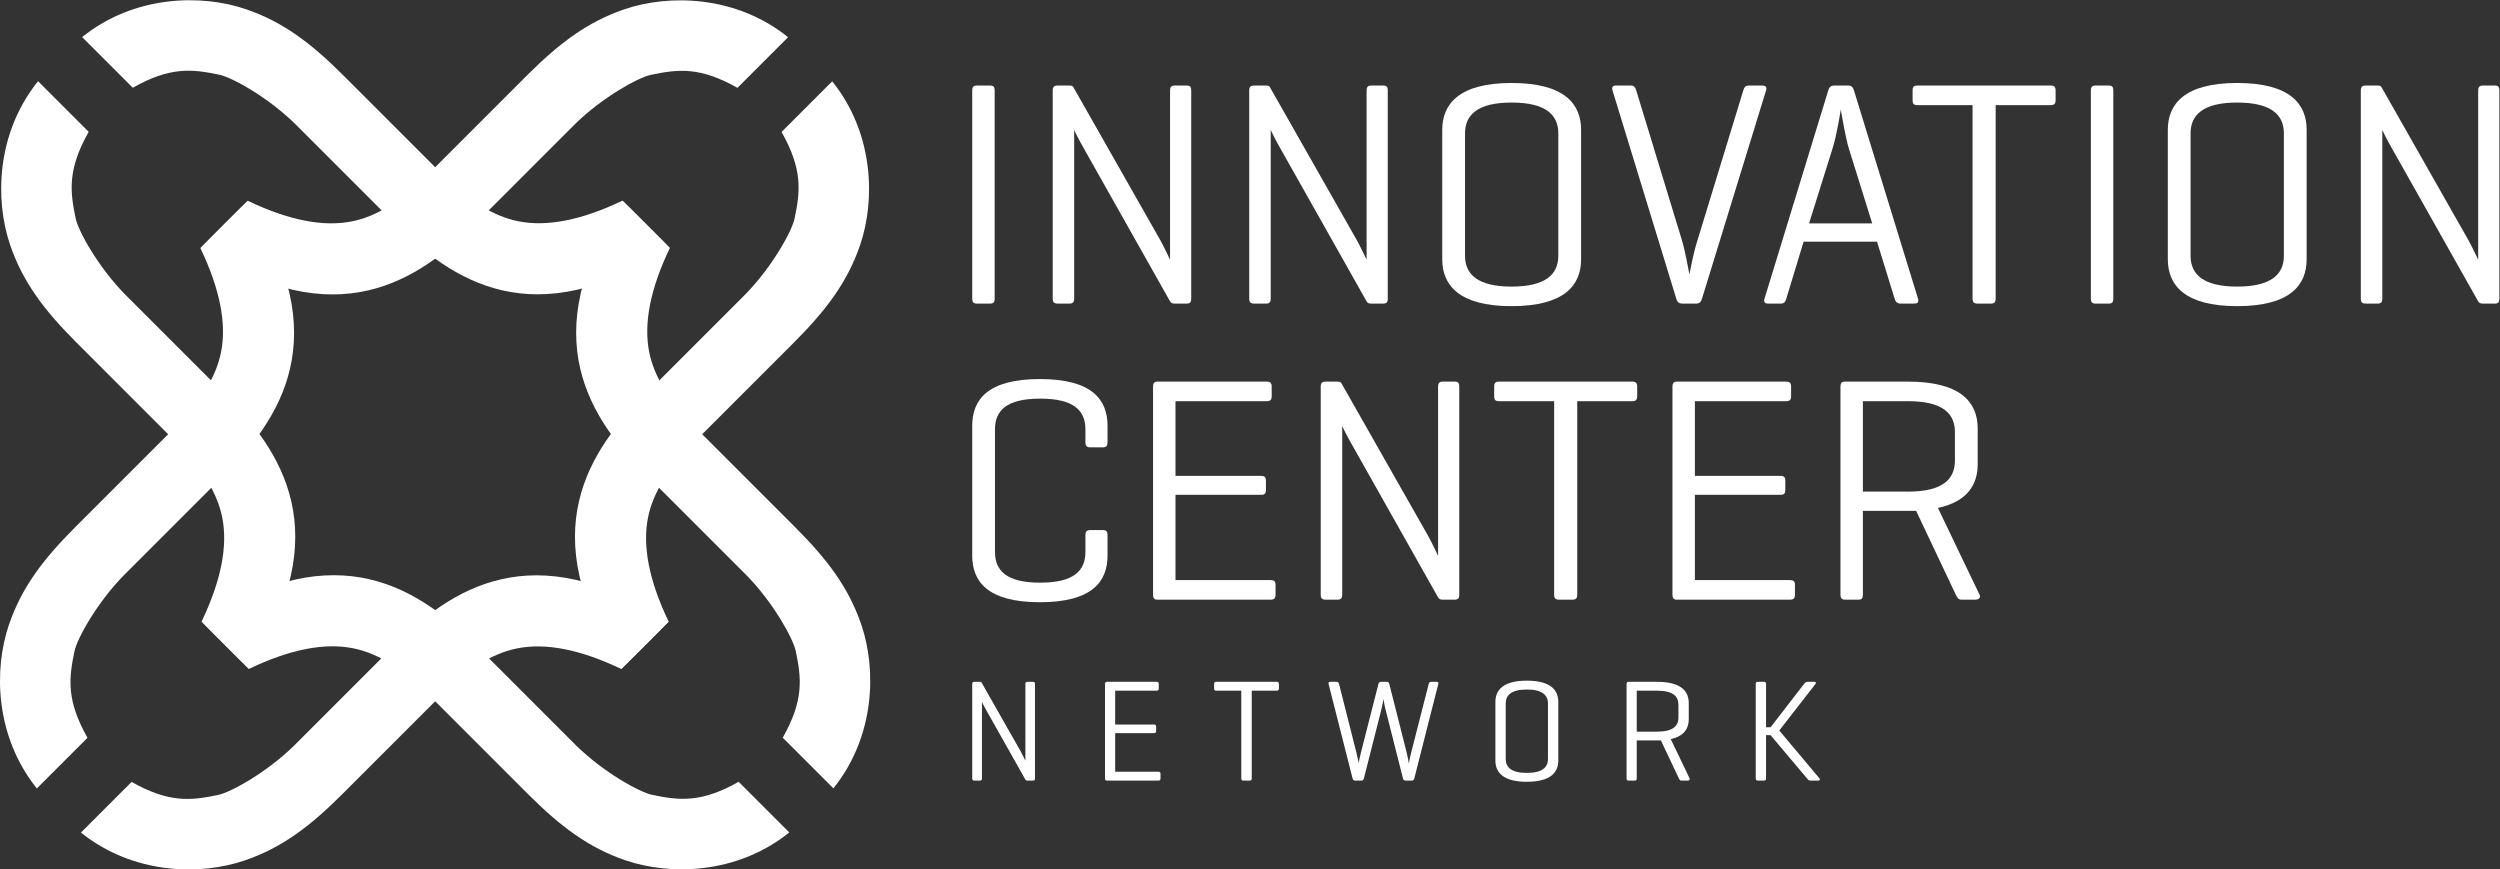 <?xml version="1.0" encoding="UTF-8" standalone="no"?>
<svg
   xmlns:dc="http://purl.org/dc/elements/1.1/"
   xmlns:cc="http://creativecommons.org/ns#"
   xmlns:rdf="http://www.w3.org/1999/02/22-rdf-syntax-ns#"
   xmlns:svg="http://www.w3.org/2000/svg"
   xmlns="http://www.w3.org/2000/svg"
   viewBox="0 0 352.307 122.52"
   height="122.52"
   width="352.307"
   xml:space="preserve"
   id="svg2"
   version="1.1"><rect x="0" y="0" width="352.307" height="122.52" fill="#333333" stroke="none"/><defs
     id="defs6"><clipPath
       id="clipPath20"
       clipPathUnits="userSpaceOnUse"><path
         id="path18"
         d="M 0,0 H 2642 V 918.879 H 0 Z" /></clipPath></defs><g
     transform="matrix(1.333,0,0,-1.333,0,122.52)"
     id="g10"><g
       transform="scale(0.1)"
       id="g12"><g
         id="g14"><g
           clip-path="url(#clipPath20)"
           id="g16"><path
             id="path22"
             style="fill:#ffffff;fill-opacity:1;fill-rule:nonzero;stroke:none"
             d="m 1051.54,603.266 c 0,-3.387 -1.01,-5.082 -4.74,-5.082 h -14.24 c -3.39,0 -4.74,1.695 -4.74,5.082 v 220.339 c 0,3.391 1.35,5.083 4.74,5.083 h 14.24 c 3.73,0 4.74,-1.692 4.74,-5.083 V 603.266" /><path
             id="path24"
             style="fill:#ffffff;fill-opacity:1;fill-rule:nonzero;stroke:none"
             d="m 1259.34,603.266 c 0,-3.387 -1.02,-5.082 -4.75,-5.082 h -12.88 c -2.37,0 -3.73,0.679 -4.75,2.367 l -89.83,159.328 c -7.45,12.887 -11.19,21.012 -11.52,22.035 V 603.266 c 0,-3.387 -1.36,-5.082 -4.75,-5.082 h -12.88 c -3.72,0 -5.08,1.695 -5.08,5.082 v 220.339 c 0,3.391 1.36,5.083 5.08,5.083 h 12.88 c 2.38,0 3.39,-0.668 4.07,-2.032 l 91.86,-161.695 c 2.72,-4.742 10.17,-20.336 10.17,-20.336 v 178.98 c 0,3.391 1.36,5.083 4.75,5.083 h 12.88 c 3.73,0 4.75,-1.692 4.75,-5.083 V 603.266" /><path
             id="path26"
             style="fill:#ffffff;fill-opacity:1;fill-rule:nonzero;stroke:none"
             d="m 1467.12,603.266 c 0,-3.387 -1.03,-5.082 -4.75,-5.082 h -12.88 c -2.37,0 -3.74,0.679 -4.75,2.367 l -89.83,159.328 c -7.45,12.887 -11.19,21.012 -11.52,22.035 V 603.266 c 0,-3.387 -1.36,-5.082 -4.76,-5.082 h -12.87 c -3.73,0 -5.09,1.695 -5.09,5.082 v 220.339 c 0,3.391 1.36,5.083 5.09,5.083 h 12.87 c 2.39,0 3.4,-0.668 4.08,-2.032 l 91.86,-161.695 c 2.72,-4.742 10.17,-20.336 10.17,-20.336 v 178.98 c 0,3.391 1.35,5.083 4.75,5.083 h 12.88 c 3.72,0 4.75,-1.692 4.75,-5.083 V 603.266" /><path
             id="path28"
             style="fill:#ffffff;fill-opacity:1;fill-rule:nonzero;stroke:none"
             d="m 1647.43,778.184 c 0,19.66 -13.55,32.539 -49.48,32.539 -35.6,0 -49.15,-12.879 -49.15,-32.539 V 648.688 c 0,-19.661 13.55,-32.54 49.15,-32.54 35.93,0 49.48,12.879 49.48,32.54 z m -122.71,3.726 c 0,27.113 17.63,49.496 73.23,49.496 56.27,0 73.55,-22.383 73.55,-49.496 V 644.961 c 0,-27.113 -17.28,-49.492 -73.55,-49.492 -55.6,0 -73.23,22.379 -73.23,49.492 V 781.91" /><path
             id="path30"
             style="fill:#ffffff;fill-opacity:1;fill-rule:nonzero;stroke:none"
             d="m 1772.17,603.266 -67.46,220.339 c -1.01,3.391 0.34,5.083 3.73,5.083 h 15.59 c 3.4,0 4.76,-1.692 5.76,-5.083 l 48.48,-158.98 c 3.39,-11.527 7.12,-32.547 7.79,-35.598 0.35,1.696 3.73,21.024 8.14,34.918 l 48.82,159.66 c 1.01,3.391 2.37,5.083 5.76,5.083 h 14.24 c 3.73,0 5.09,-1.692 4.06,-5.083 l -67.79,-220.339 c -1.02,-3.387 -2.72,-5.082 -6.1,-5.082 h -14.59 c -3.72,0 -5.41,1.695 -6.43,5.082" /><path
             id="path32"
             style="fill:#ffffff;fill-opacity:1;fill-rule:nonzero;stroke:none"
             d="m 1954.53,762.246 c -3.39,10.852 -7.8,37.289 -8.48,41.02 -0.33,-2.375 -4.4,-27.461 -8.47,-40.34 L 1912.5,682.93 h 66.78 z m 5.42,61.359 67.79,-220.332 c 1.03,-3.398 -0.33,-5.089 -4.06,-5.089 h -14.58 c -3.38,0 -5.08,1.691 -6.1,5.089 l -18.63,60.336 h -77.64 l -18.3,-60.336 c -1.02,-3.398 -2.37,-5.089 -5.76,-5.089 h -13.56 c -3.4,0 -4.74,1.691 -3.73,5.089 l 67.45,220.332 c 1.03,3.387 2.72,5.086 6.45,5.086 h 14.58 c 3.38,0 5.08,-1.699 6.09,-5.086" /><path
             id="path34"
             style="fill:#ffffff;fill-opacity:1;fill-rule:nonzero;stroke:none"
             d="m 2168.08,828.691 c 3.38,0 5.07,-1.363 5.07,-5.086 v -10.507 c 0,-3.727 -1.69,-5.086 -5.07,-5.086 h -58.3 V 603.273 c 0,-3.398 -1.36,-5.089 -4.75,-5.089 h -14.59 c -3.72,0 -5.08,1.691 -5.08,5.089 v 204.739 h -58.3 c -3.73,0 -5.09,1.359 -5.09,5.086 v 10.507 c 0,3.723 1.36,5.086 5.09,5.086 h 141.02" /><path
             id="path36"
             style="fill:#ffffff;fill-opacity:1;fill-rule:nonzero;stroke:none"
             d="m 2234.16,603.266 c 0,-3.387 -1.02,-5.082 -4.75,-5.082 h -14.23 c -3.39,0 -4.75,1.695 -4.75,5.082 v 220.339 c 0,3.391 1.36,5.083 4.75,5.083 h 14.23 c 3.73,0 4.75,-1.692 4.75,-5.083 V 603.266" /><path
             id="path38"
             style="fill:#ffffff;fill-opacity:1;fill-rule:nonzero;stroke:none"
             d="m 2414.49,778.184 c 0,19.66 -13.55,32.539 -49.49,32.539 -35.6,0 -49.15,-12.879 -49.15,-32.539 V 648.688 c 0,-19.661 13.55,-32.54 49.15,-32.54 35.94,0 49.49,12.879 49.49,32.54 z m -122.71,3.726 c 0,27.113 17.62,49.496 73.22,49.496 56.27,0 73.55,-22.383 73.55,-49.496 V 644.961 c 0,-27.113 -17.28,-49.492 -73.55,-49.492 -55.6,0 -73.22,22.379 -73.22,49.492 V 781.91" /><path
             id="path40"
             style="fill:#ffffff;fill-opacity:1;fill-rule:nonzero;stroke:none"
             d="m 2642.28,603.266 c 0,-3.387 -1.03,-5.082 -4.75,-5.082 h -12.88 c -2.37,0 -3.73,0.679 -4.76,2.367 l -89.82,159.328 c -7.45,12.887 -11.19,21.012 -11.53,22.035 V 603.266 c 0,-3.387 -1.35,-5.082 -4.74,-5.082 h -12.88 c -3.73,0 -5.09,1.695 -5.09,5.082 v 220.339 c 0,3.391 1.36,5.083 5.09,5.083 h 12.88 c 2.37,0 3.39,-0.668 4.07,-2.032 l 91.86,-161.695 c 2.71,-4.742 10.16,-20.336 10.16,-20.336 v 178.98 c 0,3.391 1.36,5.083 4.76,5.083 h 12.88 c 3.72,0 4.75,-1.692 4.75,-5.083 V 603.266" /><path
             id="path42"
             style="fill:#ffffff;fill-opacity:1;fill-rule:nonzero;stroke:none"
             d="m 1170.87,331.965 c 0,-27.121 -15.59,-49.492 -71.52,-49.492 -55.94,0 -71.53,22.371 -71.53,49.492 v 136.941 c 0,27.114 15.59,49.492 71.53,49.492 55.93,0 71.52,-22.378 71.52,-49.492 v -17.285 c 0,-3.73 -1.36,-5.43 -4.74,-5.43 h -13.56 c -3.74,0 -5.08,1.7 -5.08,5.43 v 13.559 c 0,19.66 -11.87,32.535 -47.81,32.535 -35.93,0 -47.8,-12.875 -47.8,-32.535 V 335.684 c 0,-19.661 11.87,-32.539 47.8,-32.539 35.94,0 47.81,12.878 47.81,32.539 v 17.968 c 0,3.391 1.34,5.086 5.08,5.086 h 13.56 c 3.38,0 4.74,-1.695 4.74,-5.086 v -21.687" /><path
             id="path44"
             style="fill:#ffffff;fill-opacity:1;fill-rule:nonzero;stroke:none"
             d="m 1223.39,285.176 c -3.04,0 -4.4,1.699 -4.4,5.09 v 220.332 c 0,3.394 1.36,5.086 4.74,5.086 h 115.6 c 3.38,0 5.07,-1.36 5.07,-5.086 v -10.5 c 0,-3.727 -1.69,-5.082 -5.07,-5.082 h -96.62 v -78.993 h 90.51 c 3.72,0 5.09,-1.343 5.09,-5.085 v -9.825 c 0,-3.73 -1.37,-5.09 -5.09,-5.09 h -90.51 v -90.164 h 100.68 c 3.4,0 5.09,-1.347 5.09,-4.746 v -10.847 c 0,-3.735 -1.69,-5.09 -5.09,-5.09 h -120" /><path
             id="path46"
             style="fill:#ffffff;fill-opacity:1;fill-rule:nonzero;stroke:none"
             d="m 1542.71,290.266 c 0,-3.391 -1.03,-5.09 -4.75,-5.09 h -12.88 c -2.37,0 -3.73,0.683 -4.76,2.375 l -89.82,159.32 c -7.45,12.887 -11.19,21.012 -11.53,22.035 v -178.64 c 0,-3.391 -1.35,-5.09 -4.74,-5.09 h -12.88 c -3.73,0 -5.09,1.699 -5.09,5.09 v 220.332 c 0,3.394 1.36,5.086 5.09,5.086 h 12.88 c 2.37,0 3.39,-0.672 4.07,-2.032 l 91.86,-161.687 c 2.71,-4.746 10.16,-20.344 10.16,-20.344 v 178.977 c 0,3.394 1.36,5.086 4.76,5.086 h 12.88 c 3.72,0 4.75,-1.692 4.75,-5.086 V 290.266" /><path
             id="path48"
             style="fill:#ffffff;fill-opacity:1;fill-rule:nonzero;stroke:none"
             d="m 1725.73,515.684 c 3.39,0 5.09,-1.36 5.09,-5.082 V 500.09 c 0,-3.727 -1.7,-5.086 -5.09,-5.086 h -58.3 V 290.266 c 0,-3.403 -1.36,-5.09 -4.74,-5.09 h -14.58 c -3.73,0 -5.09,1.687 -5.09,5.09 v 204.738 h -58.3 c -3.73,0 -5.09,1.359 -5.09,5.086 v 10.512 c 0,3.722 1.36,5.082 5.09,5.082 h 141.01" /><path
             id="path50"
             style="fill:#ffffff;fill-opacity:1;fill-rule:nonzero;stroke:none"
             d="m 1772.5,285.176 c -3.05,0 -4.4,1.699 -4.4,5.09 v 220.332 c 0,3.394 1.35,5.086 4.74,5.086 h 115.59 c 3.39,0 5.09,-1.36 5.09,-5.086 v -10.5 c 0,-3.727 -1.7,-5.082 -5.09,-5.082 h -96.61 v -78.993 h 90.5 c 3.73,0 5.09,-1.343 5.09,-5.085 v -9.825 c 0,-3.73 -1.36,-5.09 -5.09,-5.09 h -90.5 v -90.164 h 100.68 c 3.39,0 5.08,-1.347 5.08,-4.746 v -10.847 c 0,-3.735 -1.69,-5.09 -5.08,-5.09 h -120" /><path
             id="path52"
             style="fill:#ffffff;fill-opacity:1;fill-rule:nonzero;stroke:none"
             d="m 1969.42,495.012 v -95.61 h 47.81 c 36.27,0 49.49,12.895 49.49,32.895 v 30.164 c 0,19.664 -13.22,32.551 -49.49,32.551 z m 0,-115.93 v -88.816 c 0,-3.391 -1.01,-5.09 -4.73,-5.09 h -14.24 c -3.39,0 -4.75,1.699 -4.75,5.09 v 220.336 c 0,3.386 1.36,5.086 4.41,5.086 h 67.12 c 56.27,0 73.55,-22.376 73.55,-49.497 V 428.23 c 0,-21.023 -10.51,-39.324 -42.03,-46.101 l 44.07,-91.863 c 1.36,-3.047 -1.01,-5.09 -4.74,-5.09 h -14.24 c -3.73,0 -4.42,2.043 -6.11,5.09 l -42.03,88.816 h -56.28" /><path
             id="path54"
             style="fill:#ffffff;fill-opacity:1;fill-rule:nonzero;stroke:none"
             d="m 1094.16,96.191 c 0,-1.543 -0.46,-2.305 -2.15,-2.305 h -5.84 c -1.07,0 -1.69,0.301 -2.15,1.074 l -40.69,72.18 c -3.38,5.828 -5.07,9.519 -5.22,9.976 V 96.191 c 0,-1.543 -0.62,-2.305 -2.15,-2.305 h -5.84 c -1.69,0 -2.3,0.762 -2.3,2.305 v 99.817 c 0,1.543 0.61,2.304 2.3,2.304 h 5.84 c 1.07,0 1.53,-0.304 1.84,-0.917 l 41.62,-73.254 c 1.22,-2.149 4.6,-9.219 4.6,-9.219 v 81.086 c 0,1.543 0.62,2.304 2.15,2.304 h 5.84 c 1.69,0 2.15,-0.761 2.15,-2.304 V 96.191" /><path
             id="path56"
             style="fill:#ffffff;fill-opacity:1;fill-rule:nonzero;stroke:none"
             d="m 1170.2,93.887 c -1.39,0 -2,0.762 -2,2.305 v 99.817 c 0,1.543 0.61,2.304 2.15,2.304 h 52.36 c 1.54,0 2.31,-0.617 2.31,-2.304 v -4.758 c 0,-1.688 -0.77,-2.305 -2.31,-2.305 h -43.76 v -35.781 h 41 c 1.69,0 2.31,-0.613 2.31,-2.305 v -4.453 c 0,-1.687 -0.62,-2.304 -2.31,-2.304 h -41 v -40.848 h 45.61 c 1.53,0 2.31,-0.617 2.31,-2.149 v -4.914 c 0,-1.688 -0.78,-2.305 -2.31,-2.305 h -54.36" /><path
             id="path58"
             style="fill:#ffffff;fill-opacity:1;fill-rule:nonzero;stroke:none"
             d="m 1349.74,198.312 c 1.53,0 2.3,-0.617 2.3,-2.304 v -4.758 c 0,-1.688 -0.77,-2.305 -2.3,-2.305 h -26.42 V 96.191 c 0,-1.543 -0.61,-2.305 -2.15,-2.305 h -6.6 c -1.69,0 -2.3,0.762 -2.3,2.305 v 92.754 h -26.42 c -1.69,0 -2.31,0.617 -2.31,2.305 v 4.758 c 0,1.687 0.62,2.304 2.31,2.304 h 63.89" /><path
             id="path60"
             style="fill:#ffffff;fill-opacity:1;fill-rule:nonzero;stroke:none"
             d="m 1487.04,123.828 c 1.23,-5.066 2.31,-10.898 2.46,-12.129 0,0.774 0.62,5.071 2.46,12.129 l 18.43,72.18 c 0.46,1.543 1.07,2.304 2.76,2.304 h 5.69 c 1.53,0 2.15,-0.761 1.69,-2.304 l -25.34,-99.817 c -0.46,-1.543 -1.23,-2.305 -2.77,-2.305 h -6.45 c -1.54,0 -2.3,0.762 -2.77,2.305 l -18.57,73.399 c -1.23,4.609 -1.85,9.519 -2,10.605 -0.15,-0.925 -1.23,-6.757 -2.15,-10.754 l -18.59,-73.25 c -0.45,-1.543 -1.23,-2.305 -2.91,-2.305 h -6.45 c -1.38,0 -2.15,0.762 -2.62,2.305 l -25.33,99.817 c -0.46,1.543 0.16,2.304 1.85,2.304 h 6.6 c 1.53,0 2.15,-0.761 2.6,-2.304 l 18.28,-72.18 c 1.07,-4.297 2.46,-11.355 2.46,-11.355 0,0 0.77,4.754 2.46,11.355 l 18.43,72.18 c 0.45,1.543 1.07,2.304 2.76,2.304 h 6.14 c 1.54,0 2.15,-0.761 2.61,-2.304 l 18.27,-72.18" /><path
             id="path62"
             style="fill:#ffffff;fill-opacity:1;fill-rule:nonzero;stroke:none"
             d="m 1636.49,175.43 c 0,8.906 -6.14,14.746 -22.42,14.746 -16.12,0 -22.26,-5.84 -22.26,-14.746 v -58.66 c 0,-8.911 6.14,-14.747 22.26,-14.747 16.28,0 22.42,5.836 22.42,14.747 z m -55.58,1.687 c 0,12.285 7.98,22.426 33.16,22.426 25.5,0 33.33,-10.141 33.33,-22.426 v -62.039 c 0,-12.285 -7.83,-22.422 -33.33,-22.422 -25.18,0 -33.16,10.137 -33.16,22.422 v 62.039" /><path
             id="path64"
             style="fill:#ffffff;fill-opacity:1;fill-rule:nonzero;stroke:none"
             d="m 1730.34,188.945 v -43.3 H 1752 c 16.43,0 22.42,5.832 22.42,14.89 v 13.664 c 0,8.906 -5.99,14.746 -22.42,14.746 z m 0,-52.519 V 96.191 c 0,-1.543 -0.46,-2.305 -2.15,-2.305 h -6.44 c -1.54,0 -2.16,0.762 -2.16,2.305 v 99.817 c 0,1.543 0.62,2.304 2,2.304 H 1752 c 25.49,0 33.32,-10.136 33.32,-22.421 v -17.2 c 0,-9.519 -4.75,-17.812 -19.04,-20.879 l 19.97,-41.621 c 0.61,-1.387 -0.47,-2.305 -2.16,-2.305 h -6.44 c -1.69,0 -2.01,0.918 -2.77,2.305 l -19.04,40.235 h -25.5" /><path
             id="path66"
             style="fill:#ffffff;fill-opacity:1;fill-rule:nonzero;stroke:none"
             d="m 1923.55,96.191 c 0.93,-1.074 0.31,-2.305 -1.07,-2.305 h -8.6 c -1.69,0 -2.61,1.074 -3.54,2.305 l -38.53,45.762 h -4.77 V 96.191 c 0,-1.543 -0.46,-2.305 -2.15,-2.305 h -6.45 c -1.69,0 -2.3,0.762 -2.3,2.305 v 99.817 c 0,1.543 0.61,2.304 2.3,2.304 h 6.45 c 1.69,0 2.15,-0.761 2.15,-2.304 v -45.766 h 4.77 l 35.47,45.918 c 0.92,1.235 2.14,2.152 3.83,2.152 h 7.07 c 1.54,0 2.15,-0.917 1.08,-2.304 l -38.24,-49.145 42.53,-50.672" /><path
             id="path68"
             style="fill:#ffffff;fill-opacity:1;fill-rule:nonzero;stroke:none"
             d="m 658.148,706.891 c 0.188,0.277 49.977,-49.977 49.977,-49.977 -20.664,-43.203 -27.91,-79.973 -21.734,-110.305 5.097,-25.492 21.336,-51.925 48.707,-79.3 L 840.512,361.895 c 34.351,-34.356 56.668,-64.043 69.996,-102.969 16.176,-47.227 14.93,-117.949 -29.461,-173.223 l -53.535,53.535 c 22.422,39.7 19.793,62.617 13.789,91.426 -2.84,13.586 -23.797,51.359 -51.91,80.109 L 683.977,416.184 c -59.582,59.582 -120.27,146.824 -25.829,290.707" /><path
             id="path70"
             style="fill:#ffffff;fill-opacity:1;fill-rule:nonzero;stroke:none"
             d="m 263.109,212.102 c -0.183,-0.278 -49.972,49.976 -49.972,49.976 20.664,43.203 27.914,79.973 21.734,110.305 -5.101,25.488 -21.332,51.926 -48.711,79.297 L 80.746,557.102 C 46.398,591.449 24.082,621.137 10.754,660.066 -5.426,707.297 -4.18,778.023 40.215,833.293 L 93.75,779.75 C 71.328,740.055 73.961,717.141 79.965,688.328 82.801,674.75 103.754,636.969 131.871,608.223 L 237.289,502.809 c 59.574,-59.579 120.266,-146.825 25.82,-290.707" /><path
             id="path72"
             style="fill:#ffffff;fill-opacity:1;fill-rule:nonzero;stroke:none"
             d="m 706.773,261.855 c 0.278,-0.175 -49.976,-49.968 -49.976,-49.968 -43.207,20.664 -79.973,27.91 -110.305,21.738 C 521,228.523 494.562,212.285 467.191,184.91 L 361.777,79.492 C 327.422,45.148 297.734,22.832 258.805,9.504 211.578,-6.68 140.855,-5.43 85.582,38.965 L 139.121,92.5 c 39.695,-22.422 62.613,-19.797 91.426,-13.789 13.578,2.844 51.355,23.801 80.101,51.914 l 105.414,105.41 c 59.583,59.578 146.825,120.274 290.711,25.82" /><path
             id="path74"
             style="fill:#ffffff;fill-opacity:1;fill-rule:nonzero;stroke:none"
             d="m 656.895,211.992 c 0.183,-0.281 49.98,49.973 49.98,49.973 -20.668,43.203 -27.914,79.969 -21.738,110.301 5.097,25.488 21.332,51.933 48.707,79.3 L 839.262,556.98 c 34.347,34.352 56.66,64.043 69.996,102.969 16.176,47.235 14.926,117.957 -29.469,173.227 l -53.527,-53.535 c 22.414,-39.7 19.789,-62.618 13.781,-91.426 -2.836,-13.582 -23.793,-51.363 -51.906,-80.11 L 682.719,502.691 C 623.141,443.113 562.449,355.867 656.895,211.992" /><path
             id="path76"
             style="fill:#ffffff;fill-opacity:1;fill-rule:nonzero;stroke:none"
             d="m 213.238,261.973 c -0.277,-0.176 49.977,-49.969 49.977,-49.969 43.207,20.664 79.969,27.906 110.301,21.734 25.492,-5.093 51.929,-21.336 79.3,-48.711 L 558.23,79.609 C 592.59,45.266 622.27,22.949 661.207,9.617 708.434,-6.562 779.156,-5.312 834.426,39.082 L 780.891,92.617 C 741.188,70.195 718.27,72.82 689.465,78.828 675.883,81.672 638.102,102.629 609.355,130.742 L 503.941,236.152 C 444.359,295.73 357.117,356.426 213.238,261.973" /><path
             id="path78"
             style="fill:#ffffff;fill-opacity:1;fill-rule:nonzero;stroke:none"
             d="m 211.98,656.898 c -0.277,0.188 49.977,49.977 49.977,49.977 43.207,-20.664 79.973,-27.91 110.305,-21.734 25.492,5.097 51.926,21.336 79.3,48.707 l 105.415,105.414 c 34.355,34.351 64.043,56.668 102.972,69.996 47.231,16.176 117.949,14.933 173.219,-29.461 l -53.535,-53.535 c -39.695,22.422 -62.617,19.793 -91.426,13.781 -13.578,-2.832 -51.355,-23.789 -80.105,-51.902 L 502.688,682.727 C 443.109,623.145 355.863,562.457 211.98,656.898" /><path
             id="path80"
             style="fill:#ffffff;fill-opacity:1;fill-rule:nonzero;stroke:none"
             d="m 708.023,657.016 c 0.282,0.187 -49.976,49.976 -49.976,49.976 -43.203,-20.66 -79.973,-27.914 -110.305,-21.738 -25.484,5.101 -51.926,21.34 -79.297,48.711 L 363.027,839.379 c -34.351,34.351 -64.039,56.668 -102.968,69.996 -47.227,16.176 -117.954,14.934 -173.223,-29.457 l 53.539,-53.539 c 39.699,22.422 62.613,19.793 91.426,13.781 13.574,-2.832 51.359,-23.789 80.101,-51.902 L 417.32,682.836 c 59.578,-59.574 146.821,-120.262 290.703,-25.82" /><path
             id="path82"
             style="fill:#ffffff;fill-opacity:1;fill-rule:nonzero;stroke:none"
             d="m 261.855,706.773 c -0.183,0.282 -49.976,-49.976 -49.976,-49.976 20.664,-43.203 27.918,-79.973 21.734,-110.305 -5.093,-25.484 -21.328,-51.926 -48.707,-79.297 L 79.492,361.777 C 45.141,327.422 22.828,297.734 9.5,258.809 -6.68,211.582 -5.434,140.859 38.961,85.586 l 53.535,53.535 c -22.422,39.695 -19.789,62.617 -13.785,91.426 2.836,13.586 23.789,51.367 51.902,80.105 l 105.422,105.422 c 59.574,59.574 120.266,146.817 25.82,290.699" /></g></g></g></g></svg>